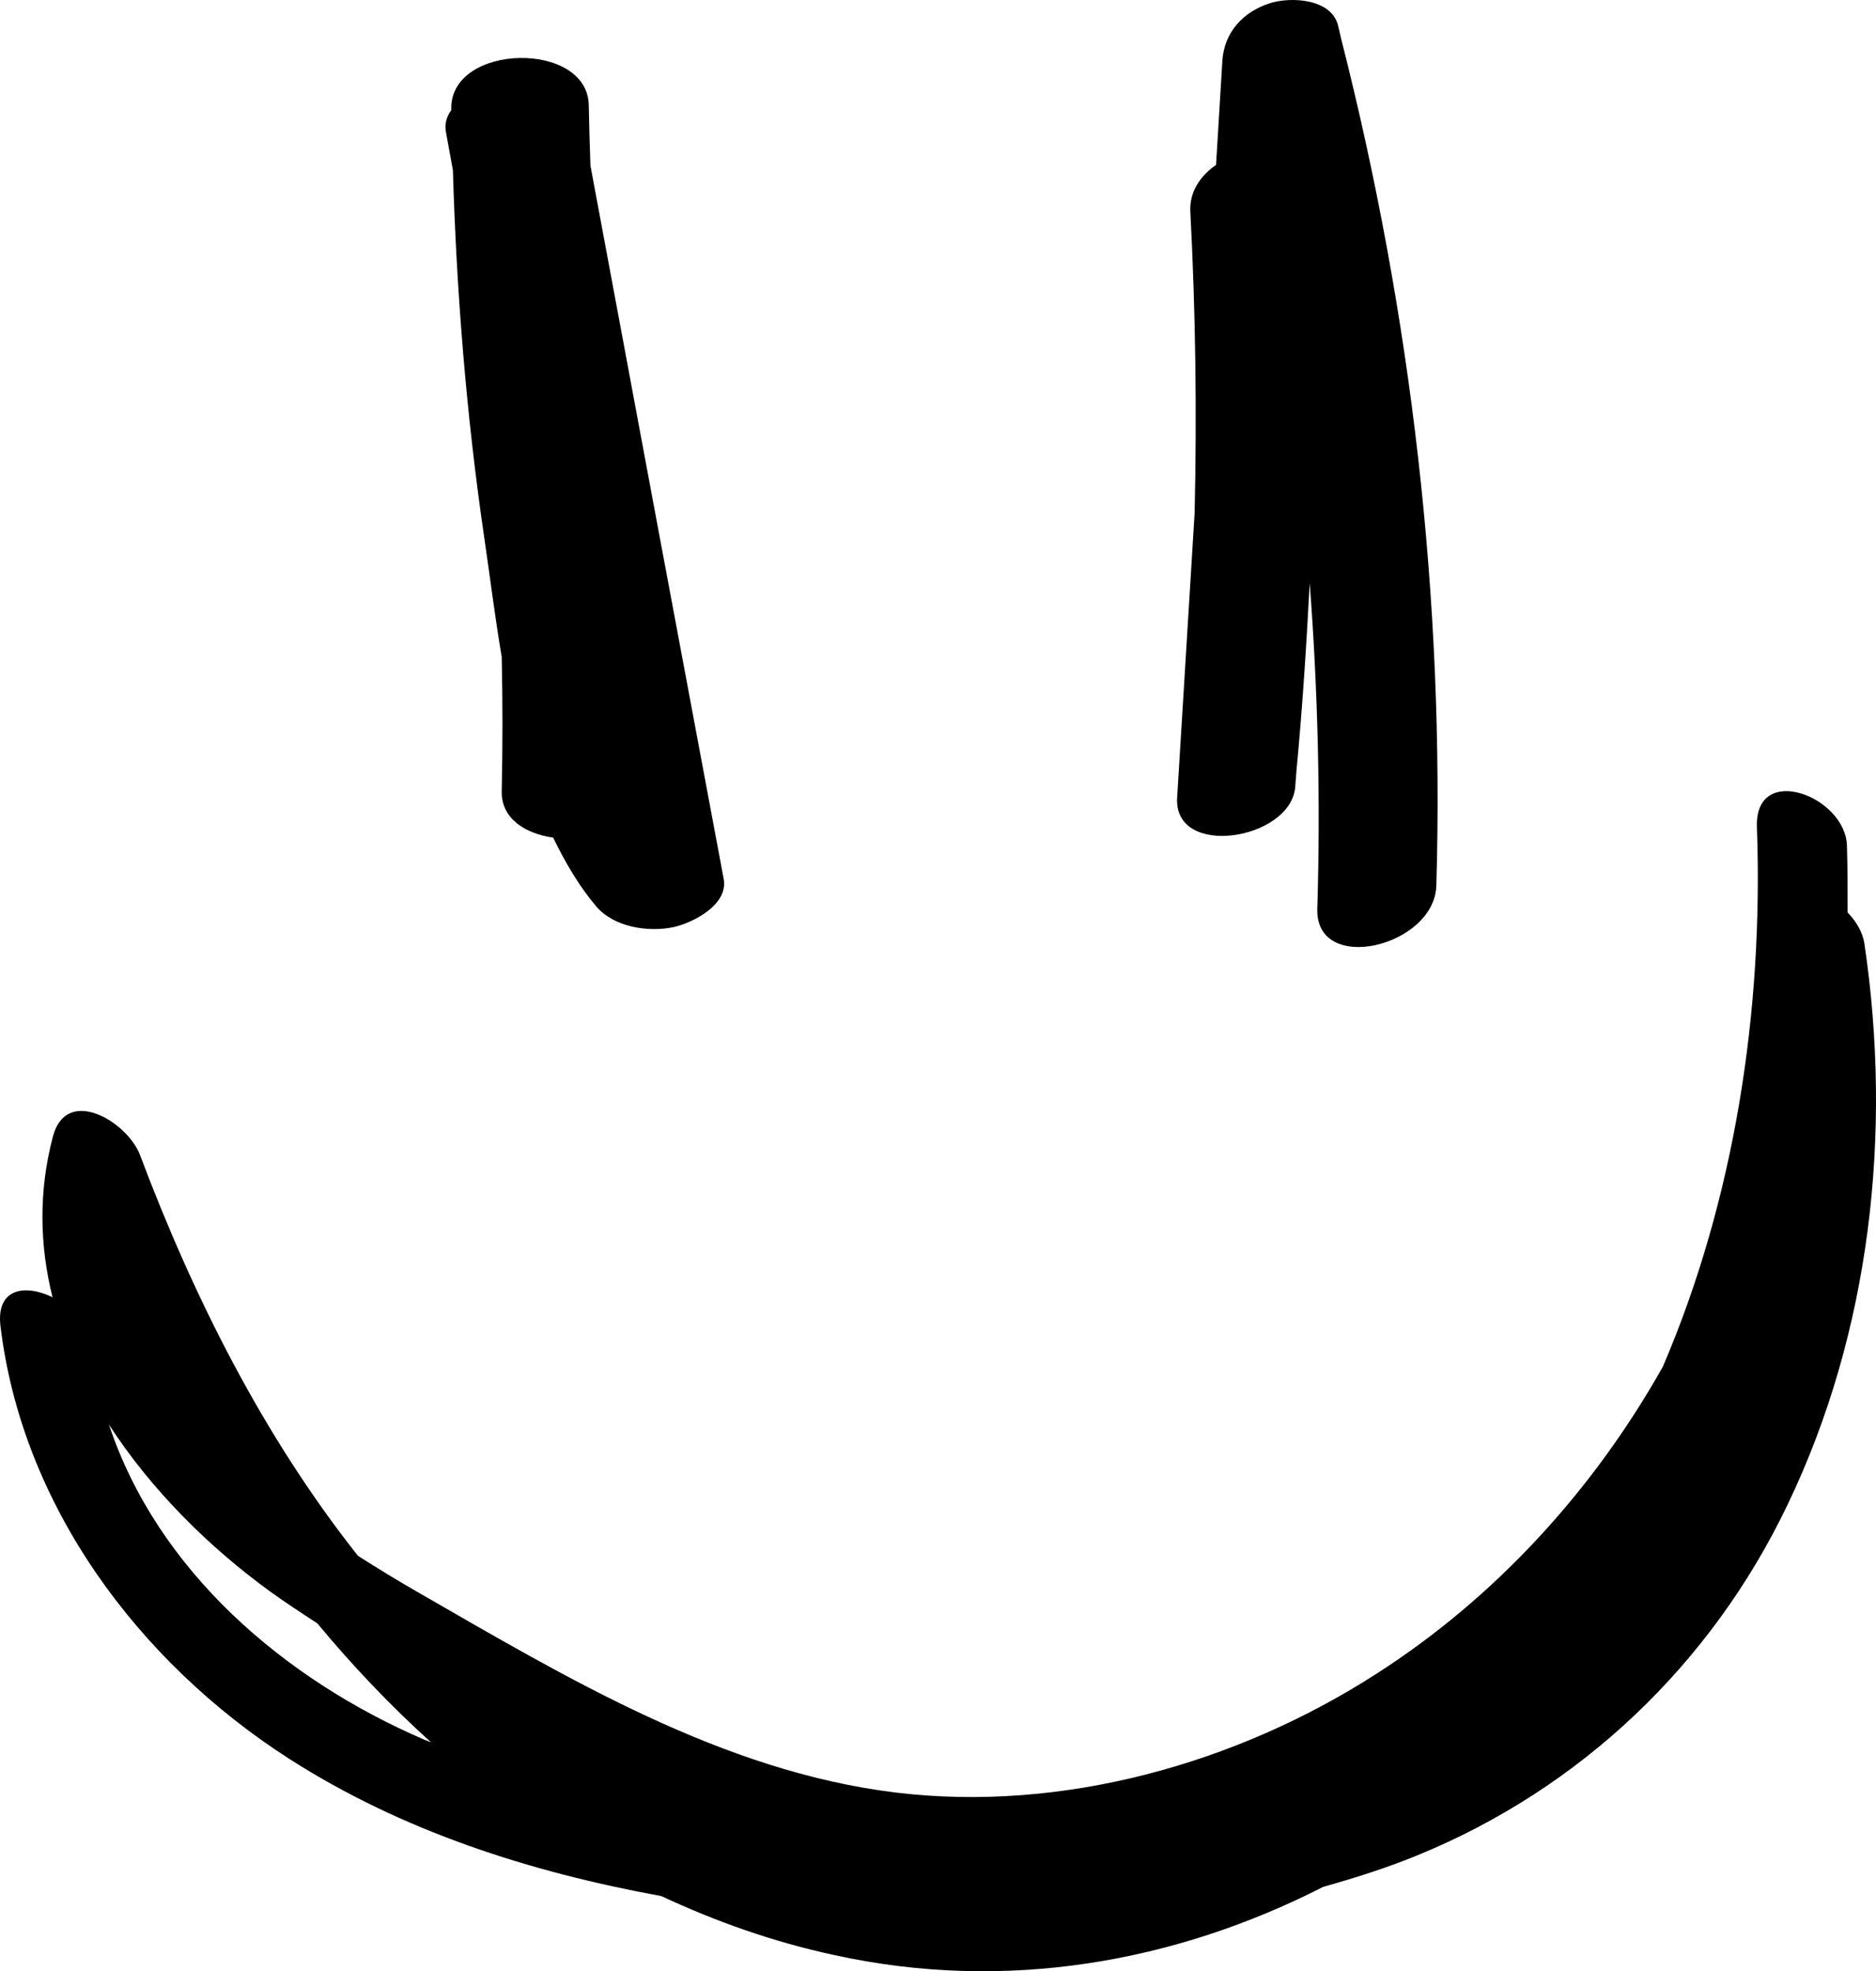 <svg role="img" viewBox="0 0 56.884 59.781" xmlns="http://www.w3.org/2000/svg" x="1em" y="1em" style="fill:hsl(225, 100%, 50%)">
  <path d="m21.943,26.652c-1.35-7.21-2.7-14.42-4.04-21.63-.02-.61-.04-1.21-.05-1.82-.02-1.98-4.19-1.9-4.17.09v.05c-.14.19-.21.42-.16.67.07.38.14.77.21,1.15.11,3.73.41,7.45.95,11.14.17,1.15.32,2.38.53,3.62.03,1.36.03,2.71,0,4.07-.02.83.71,1.29,1.56,1.41.36.74.77,1.45,1.3,2.08.54.64,1.59.8,2.37.63.6-.14,1.65-.69,1.5-1.46Z"/>
  <path d="m40.663,1.162h0c-.03-.13-.06-.26-.09-.39-.21-.82-1.43-.87-2.05-.68-.83.26-1.41.89-1.46,1.77-.06,1.05-.13,2.1-.19,3.14-.48.33-.81.82-.78,1.41.16,3.05.2,6.1.13,9.15-.18,2.88-.35,5.75-.53,8.63-.11,1.85,3.42,1.29,3.58-.31.01-.13.02-.26.03-.4h0c0-.04.01-.09.01-.13.18-1.89.3-3.78.4-5.67.25,3.29.33,6.59.23,9.88-.06,2.02,3.56,1.15,3.61-.71.25-8.66-.75-17.28-2.89-25.69Z"/>
  <path d="m56.533,28.622c-.05-.35-.25-.68-.51-.95,0-.68,0-1.35-.02-2.03-.05-1.5-2.8-2.54-2.73-.56.2,5.56-.67,11.27-2.85,16.36-2.1,3.74-5.07,7-8.69,9.32-4.24,2.73-9.53,4.21-14.57,3.6-5.26-.64-9.98-3.48-14.5-6.08-.59-.34-1.2-.71-1.81-1.1-2.87-3.63-4.98-7.83-6.61-12.16-.38-1-2.23-2.12-2.64-.55-.44,1.67-.4,3.31-.01,4.87-.81-.4-1.71-.29-1.58.86.65,5.45,4.18,10.19,8.73,13.12,3.44,2.21,7.32,3.45,11.31,4.18,1.65.77,3.39,1.39,5.25,1.79,5.2,1.14,10.33.22,14.82-2.07.96-.27,1.91-.57,2.84-.95,4.97-2.03,8.93-5.81,11.24-10.64,2.52-5.25,3.18-11.29,2.33-17.01ZM12.873,52.762c-4.28-1.84-8.1-5.14-9.57-9.56,1.28,1.98,3.03,3.71,4.87,5.05.47.34.96.66,1.45.98,1.07,1.29,2.22,2.5,3.45,3.61-.06-.03-.13-.05-.2-.08Z"/>
</svg>